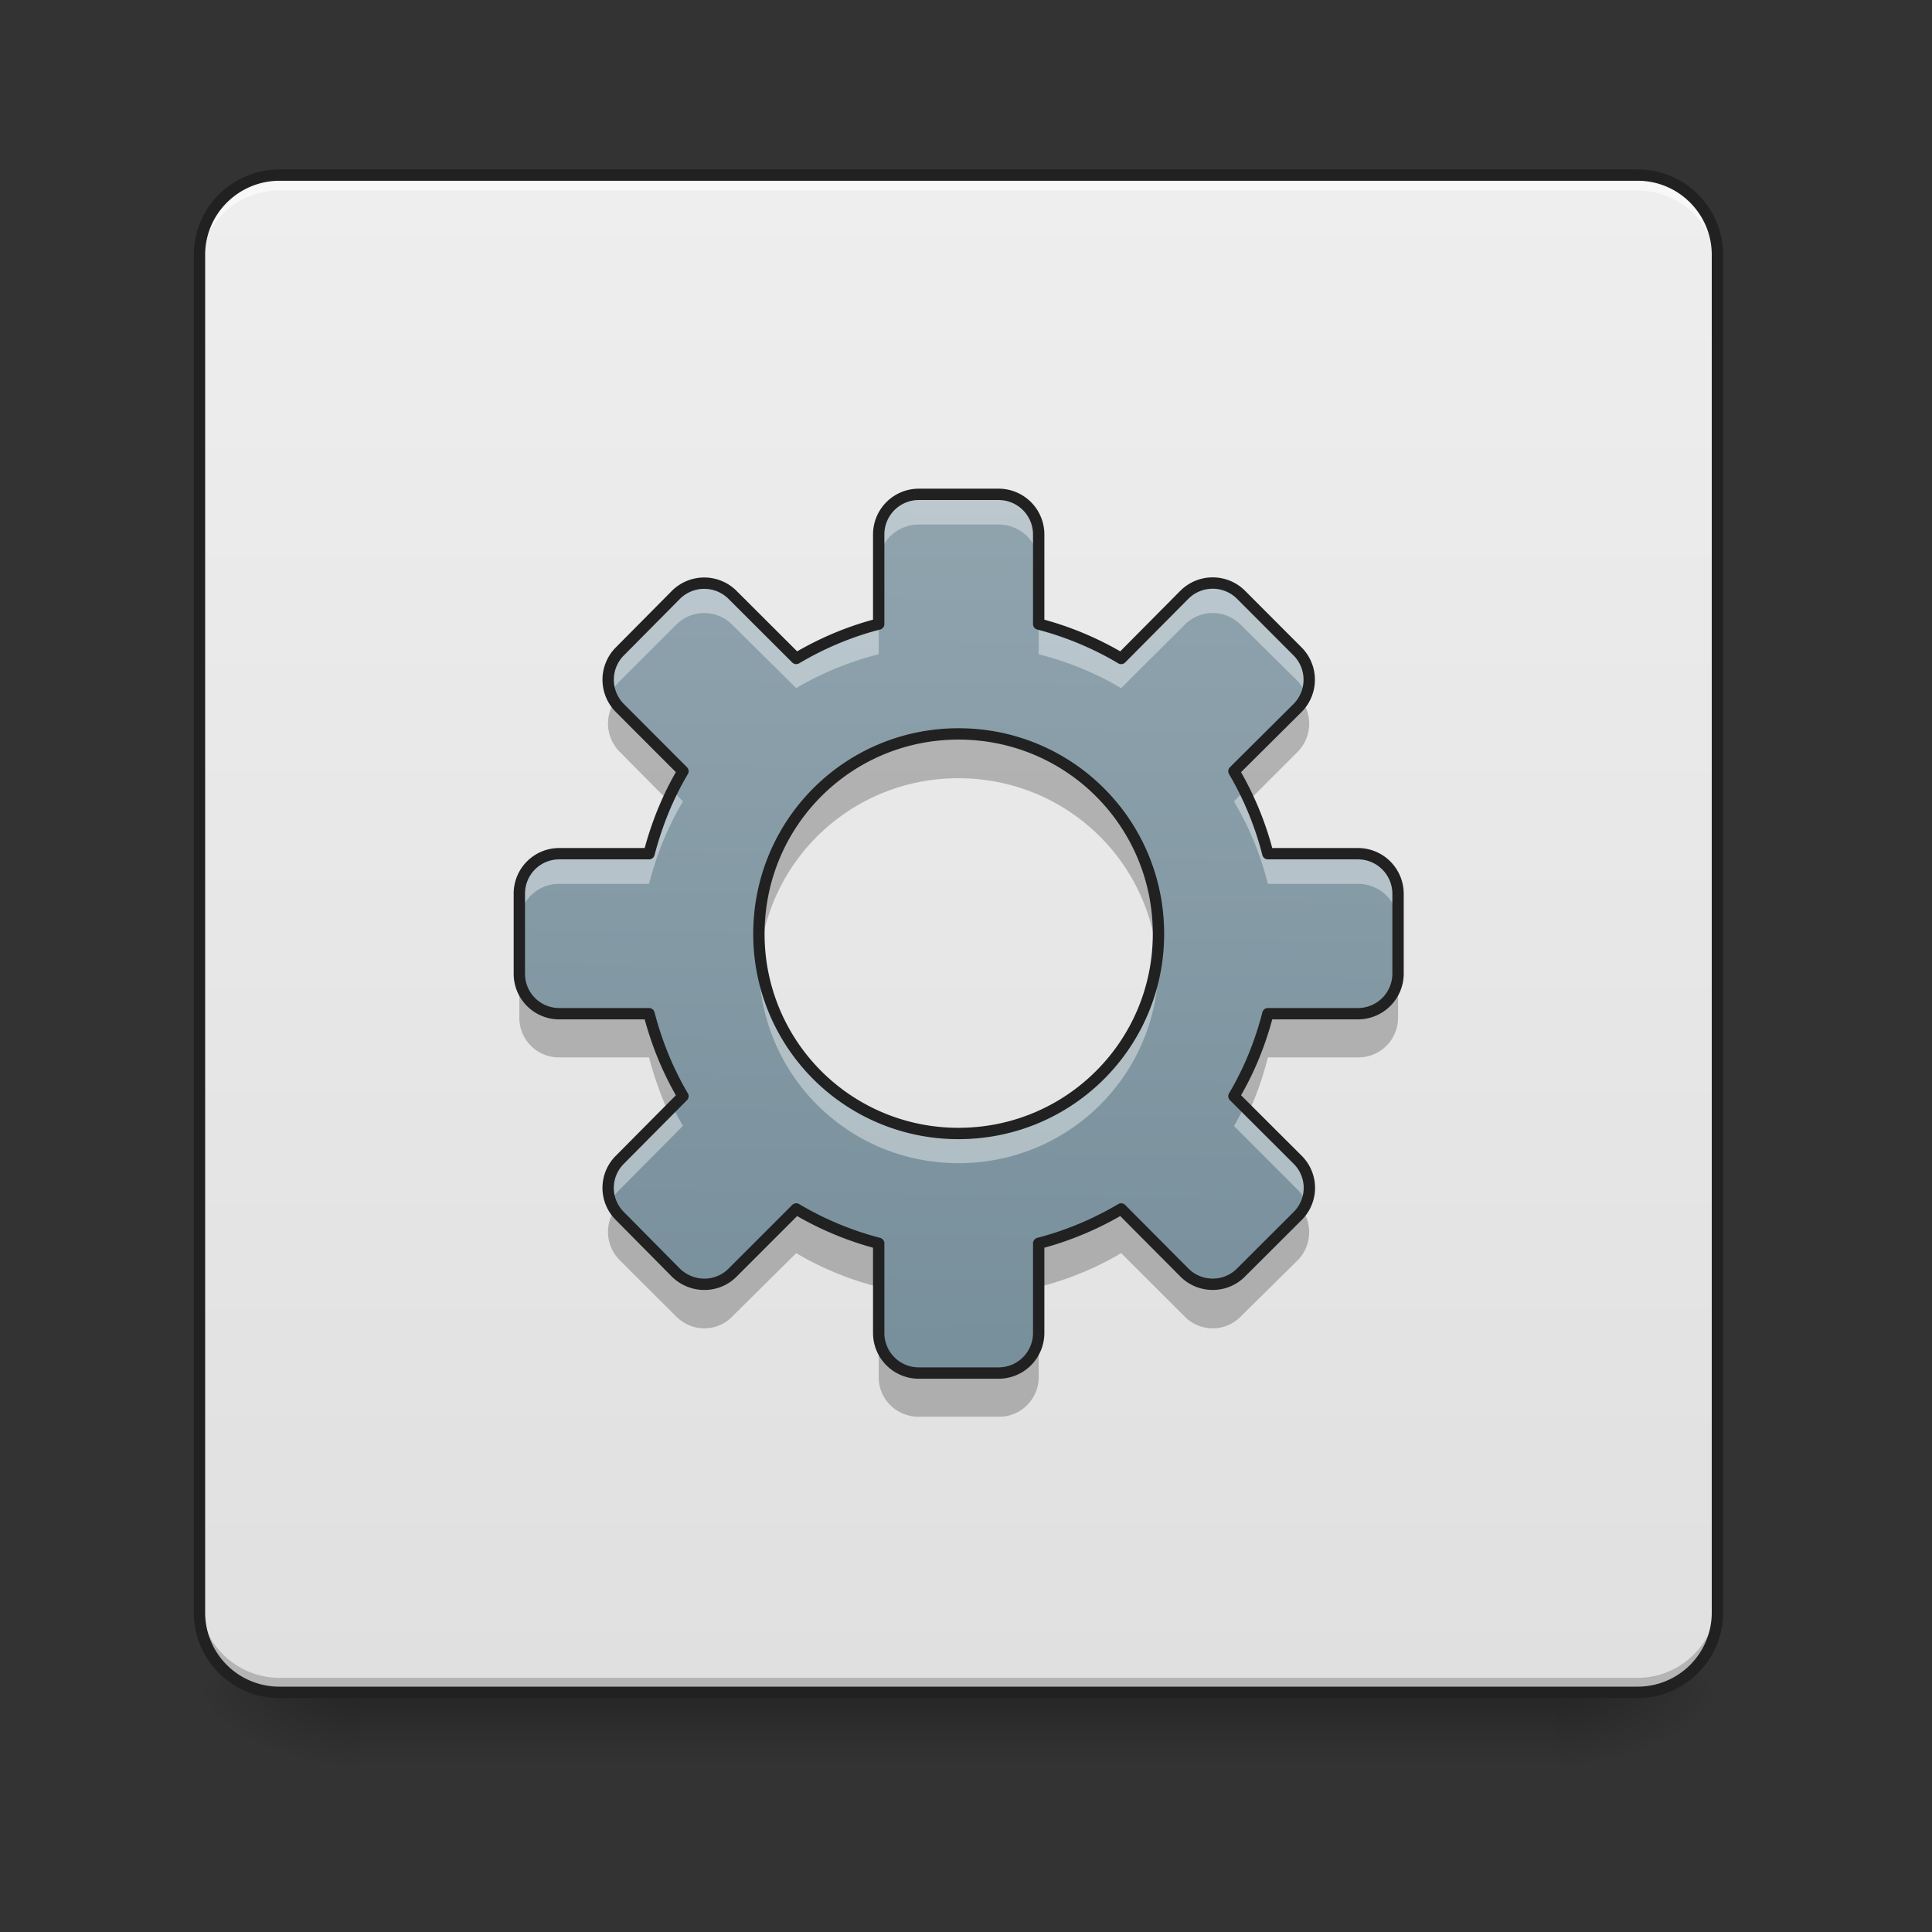 <svg xmlns="http://www.w3.org/2000/svg" width="16" height="16"><rect width="100%" height="100%" fill="#333333" stroke="none"/><defs><linearGradient id="a" gradientUnits="userSpaceOnUse" x1="254" y1="233.5" x2="254" y2="254.667" gradientTransform="matrix(.031 0 0 .031 0 6.72)"><stop offset="0" stop-opacity=".275"/><stop offset="1" stop-opacity="0"/></linearGradient><radialGradient id="b" gradientUnits="userSpaceOnUse" cx="450.909" cy="189.579" fx="450.909" fy="189.579" r="21.167" gradientTransform="matrix(0 -.039 -.07 0 26.065 31.798)"><stop offset="0" stop-opacity=".314"/><stop offset=".222" stop-opacity=".275"/><stop offset="1" stop-opacity="0"/></radialGradient><radialGradient id="c" gradientUnits="userSpaceOnUse" cx="450.909" cy="189.579" fx="450.909" fy="189.579" r="21.167" gradientTransform="matrix(0 .039 .07 0 -10.189 -3.764)"><stop offset="0" stop-opacity=".314"/><stop offset=".222" stop-opacity=".275"/><stop offset="1" stop-opacity="0"/></radialGradient><radialGradient id="d" gradientUnits="userSpaceOnUse" cx="450.909" cy="189.579" fx="450.909" fy="189.579" r="21.167" gradientTransform="matrix(0 -.039 .07 0 -10.189 31.798)"><stop offset="0" stop-opacity=".314"/><stop offset=".222" stop-opacity=".275"/><stop offset="1" stop-opacity="0"/></radialGradient><radialGradient id="e" gradientUnits="userSpaceOnUse" cx="450.909" cy="189.579" fx="450.909" fy="189.579" r="21.167" gradientTransform="matrix(0 .039 -.07 0 26.065 -3.764)"><stop offset="0" stop-opacity=".314"/><stop offset=".222" stop-opacity=".275"/><stop offset="1" stop-opacity="0"/></radialGradient><linearGradient id="f" gradientUnits="userSpaceOnUse" x1="169.333" y1="233.5" x2="169.333" y2="-168.667" gradientTransform="matrix(.031 0 0 .031 0 6.72)"><stop offset="0" stop-color="#e0e0e0"/><stop offset="1" stop-color="#eee"/></linearGradient><linearGradient id="g" gradientUnits="userSpaceOnUse" x1="960" y1="1375.118" x2="960" y2="495.118" gradientTransform="rotate(.882) scale(.008)"><stop offset="0" stop-color="#78909c"/><stop offset="1" stop-color="#90a4ae"/></linearGradient></defs><path d="M2.977 13.969h9.921v.734H2.977zm0 0" fill="url(#a)"/><path d="M12.898 14.016h1.325v-.66h-1.325zm0 0" fill="url(#b)"/><path d="M2.977 14.016H1.652v.664h1.325zm0 0" fill="url(#c)"/><path d="M2.977 14.016H1.652v-.66h1.325zm0 0" fill="url(#d)"/><path d="M12.898 14.016h1.325v.664h-1.325zm0 0" fill="url(#e)"/><path d="M2.316 1.45h11.246c.364 0 .66.296.66.66v11.245a.66.66 0 0 1-.66.66H2.316a.66.66 0 0 1-.664-.66V2.11c0-.363.297-.66.664-.66zm0 0" fill="url(#f)"/><path d="M2.316 1.496a.66.66 0 0 0-.664.66v.082a.66.66 0 0 1 .664-.66h11.246a.66.66 0 0 1 .66.66v-.082a.66.66 0 0 0-.66-.66zm0 0" fill="#f8f8f8"/><path d="M2.316 13.977a.664.664 0 0 1-.664-.665v-.082c0 .368.297.665.664.665h11.246c.364 0 .66-.297.66-.665v.082a.663.663 0 0 1-.66.665zm0 0" fill-opacity=".196"/><path d="M2.316 1.45h11.247c.363 0 .66.296.66.66v11.245a.66.66 0 0 1-.66.66H2.316a.66.66 0 0 1-.664-.66V2.11c0-.363.297-.66.664-.66zm0 0" fill="none" stroke-width=".094" stroke-linecap="round" stroke="#212121"/><path d="M7.61 4.094a.332.332 0 0 0-.333.332v.742c-.242.062-.472.16-.683.285l-.528-.527a.332.332 0 0 0-.468 0l-.465.469a.332.332 0 0 0 0 .468l.523.524c-.125.21-.218.441-.281.683h-.746a.33.33 0 0 0-.328.332v.66a.33.33 0 0 0 .328.333h.746c.063.242.156.472.281.683l-.523.527a.328.328 0 0 0 0 .465l.465.47c.132.128.34.128.468 0l.528-.528c.21.125.441.222.683.285v.742c0 .184.149.332.332.332h.66a.332.332 0 0 0 .333-.332v-.742c.242-.063.472-.16.683-.285l.524.527c.129.129.34.129.468 0l.47-.469a.328.328 0 0 0 0-.465l-.528-.527c.125-.21.219-.441.281-.683h.746a.332.332 0 0 0 .332-.332v-.66a.332.332 0 0 0-.332-.333H10.5a2.627 2.627 0 0 0-.281-.683l.527-.524a.332.332 0 0 0 0-.468l-.469-.47a.332.332 0 0 0-.468 0l-.524.528a2.636 2.636 0 0 0-.683-.285v-.742a.332.332 0 0 0-.332-.332zm.327 1.984c.918 0 1.657.738 1.657 1.656 0 .914-.739 1.653-1.656 1.653a1.65 1.65 0 0 1-1.653-1.653c0-.918.738-1.656 1.652-1.656zm0 0" fill="url(#g)"/><path d="M7.61 4.094a.332.332 0 0 0-.333.332v.246c0-.184.149-.328.332-.328h.66c.184 0 .333.144.333.328v-.246a.332.332 0 0 0-.332-.332zm-1.778.734a.332.332 0 0 0-.234.098l-.465.469a.33.33 0 0 0-.074.355.32.32 0 0 1 .074-.11l.465-.464a.326.326 0 0 1 .468 0l.528.523c.21-.125.441-.219.683-.281v-.25c-.242.062-.472.16-.683.285l-.528-.527a.319.319 0 0 0-.234-.098zm4.211 0a.325.325 0 0 0-.234.098l-.524.527a2.636 2.636 0 0 0-.683-.285v.25c.242.062.472.156.683.281l.524-.523a.326.326 0 0 1 .468 0l.47.465c.03.035.054.07.07.109a.32.32 0 0 0-.07-.355l-.47-.47a.325.325 0 0 0-.234-.097zM5.57 6.547c-.082.168-.148.34-.195.523h-.746a.33.33 0 0 0-.328.332v.246c0-.183.148-.328.328-.328h.746c.063-.246.156-.472.281-.683zm4.735 0l-.086.09c.125.21.219.437.281.683h.746c.184 0 .332.145.332.328v-.246a.332.332 0 0 0-.332-.332H10.5a2.482 2.482 0 0 0-.195-.523zM6.289 7.855c-.004.043-.004.082-.004.125 0 .918.738 1.653 1.652 1.653.918 0 1.657-.735 1.657-1.653 0-.043-.004-.082-.008-.125a1.649 1.649 0 0 1-1.649 1.532A1.649 1.649 0 0 1 6.29 7.855zm-.719 1.31l-.437.44a.328.328 0 0 0-.074.356.287.287 0 0 1 .074-.11l.523-.527a2.083 2.083 0 0 1-.086-.16zm4.735 0c-.028.054-.055.108-.086.16l.527.527c.031.03.055.07.07.109a.32.32 0 0 0-.07-.356zm0 0" fill="#fff" fill-opacity=".392"/><path d="M5.09 5.809a.332.332 0 0 0 .043.418l.398.402a3.51 3.51 0 0 1 .125-.242l-.523-.524c-.016-.02-.031-.035-.043-.054zm5.695 0a.474.474 0 0 1-.039.054l-.527.524c.047.078.09.156.125.242l.402-.402a.331.331 0 0 0 .04-.418zm-2.848.27c-.914 0-1.652.737-1.652 1.655 0 .059.004.121.008.18.09-.828.789-1.469 1.644-1.469.856 0 1.555.64 1.645 1.47a1.652 1.652 0 0 0-1.645-1.836zM4.301 8.062v.367c0 .183.148.328.328.328h.746c.04.156.094.305.156.445l.125-.125a2.626 2.626 0 0 1-.281-.683h-.746a.33.33 0 0 1-.328-.332zm7.277 0a.332.332 0 0 1-.332.332H10.5a2.626 2.626 0 0 1-.281.683l.125.125c.066-.14.117-.289.156-.445h.746a.328.328 0 0 0 .332-.328zm-4.984 1.949l-.528.527a.332.332 0 0 1-.468 0l-.465-.469a.269.269 0 0 1-.043-.05.332.332 0 0 0 .043.418l.465.464c.132.133.34.133.468 0l.528-.523c.21.125.441.219.683.281v-.363a2.636 2.636 0 0 1-.683-.285zm2.691 0c-.21.125-.441.222-.683.285v.363c.242-.062.472-.156.683-.281l.524.523c.129.133.34.133.468 0l.47-.464a.331.331 0 0 0 .038-.418.25.25 0 0 1-.039.05l-.469.47a.332.332 0 0 1-.468 0zm-2.008 1.027v.367c0 .184.149.328.332.328h.66a.328.328 0 0 0 .333-.328v-.367a.332.332 0 0 1-.332.332h-.66a.332.332 0 0 1-.333-.332zm0 0" fill-opacity=".235"/><path d="M7.61 4.094a.332.332 0 0 0-.333.332v.742c-.242.062-.472.16-.683.285l-.528-.527a.332.332 0 0 0-.468 0l-.465.469a.332.332 0 0 0 0 .468l.523.524c-.125.21-.218.441-.281.683h-.746a.33.33 0 0 0-.328.332v.66a.33.33 0 0 0 .328.333h.746c.063.242.156.472.281.683l-.523.527a.328.328 0 0 0 0 .465l.465.47c.132.128.34.128.468 0l.528-.528c.21.125.441.222.683.285v.742c0 .184.149.332.332.332h.66a.332.332 0 0 0 .333-.332v-.742c.242-.063.472-.16.683-.285l.524.527c.129.129.34.129.468 0l.47-.469a.328.328 0 0 0 0-.465l-.528-.527c.125-.21.219-.441.281-.683h.746a.332.332 0 0 0 .332-.332v-.66a.332.332 0 0 0-.332-.333H10.5a2.627 2.627 0 0 0-.281-.683l.527-.524a.332.332 0 0 0 0-.468l-.469-.47a.332.332 0 0 0-.468 0l-.524.528a2.636 2.636 0 0 0-.683-.285v-.742a.332.332 0 0 0-.332-.332zm.328 1.984c.917 0 1.656.738 1.656 1.656 0 .914-.739 1.653-1.656 1.653a1.65 1.65 0 0 1-1.653-1.653c0-.918.738-1.656 1.653-1.656zm0 0" fill="none" stroke-width=".094" stroke-linecap="round" stroke-linejoin="round" stroke="#212121"/></svg>